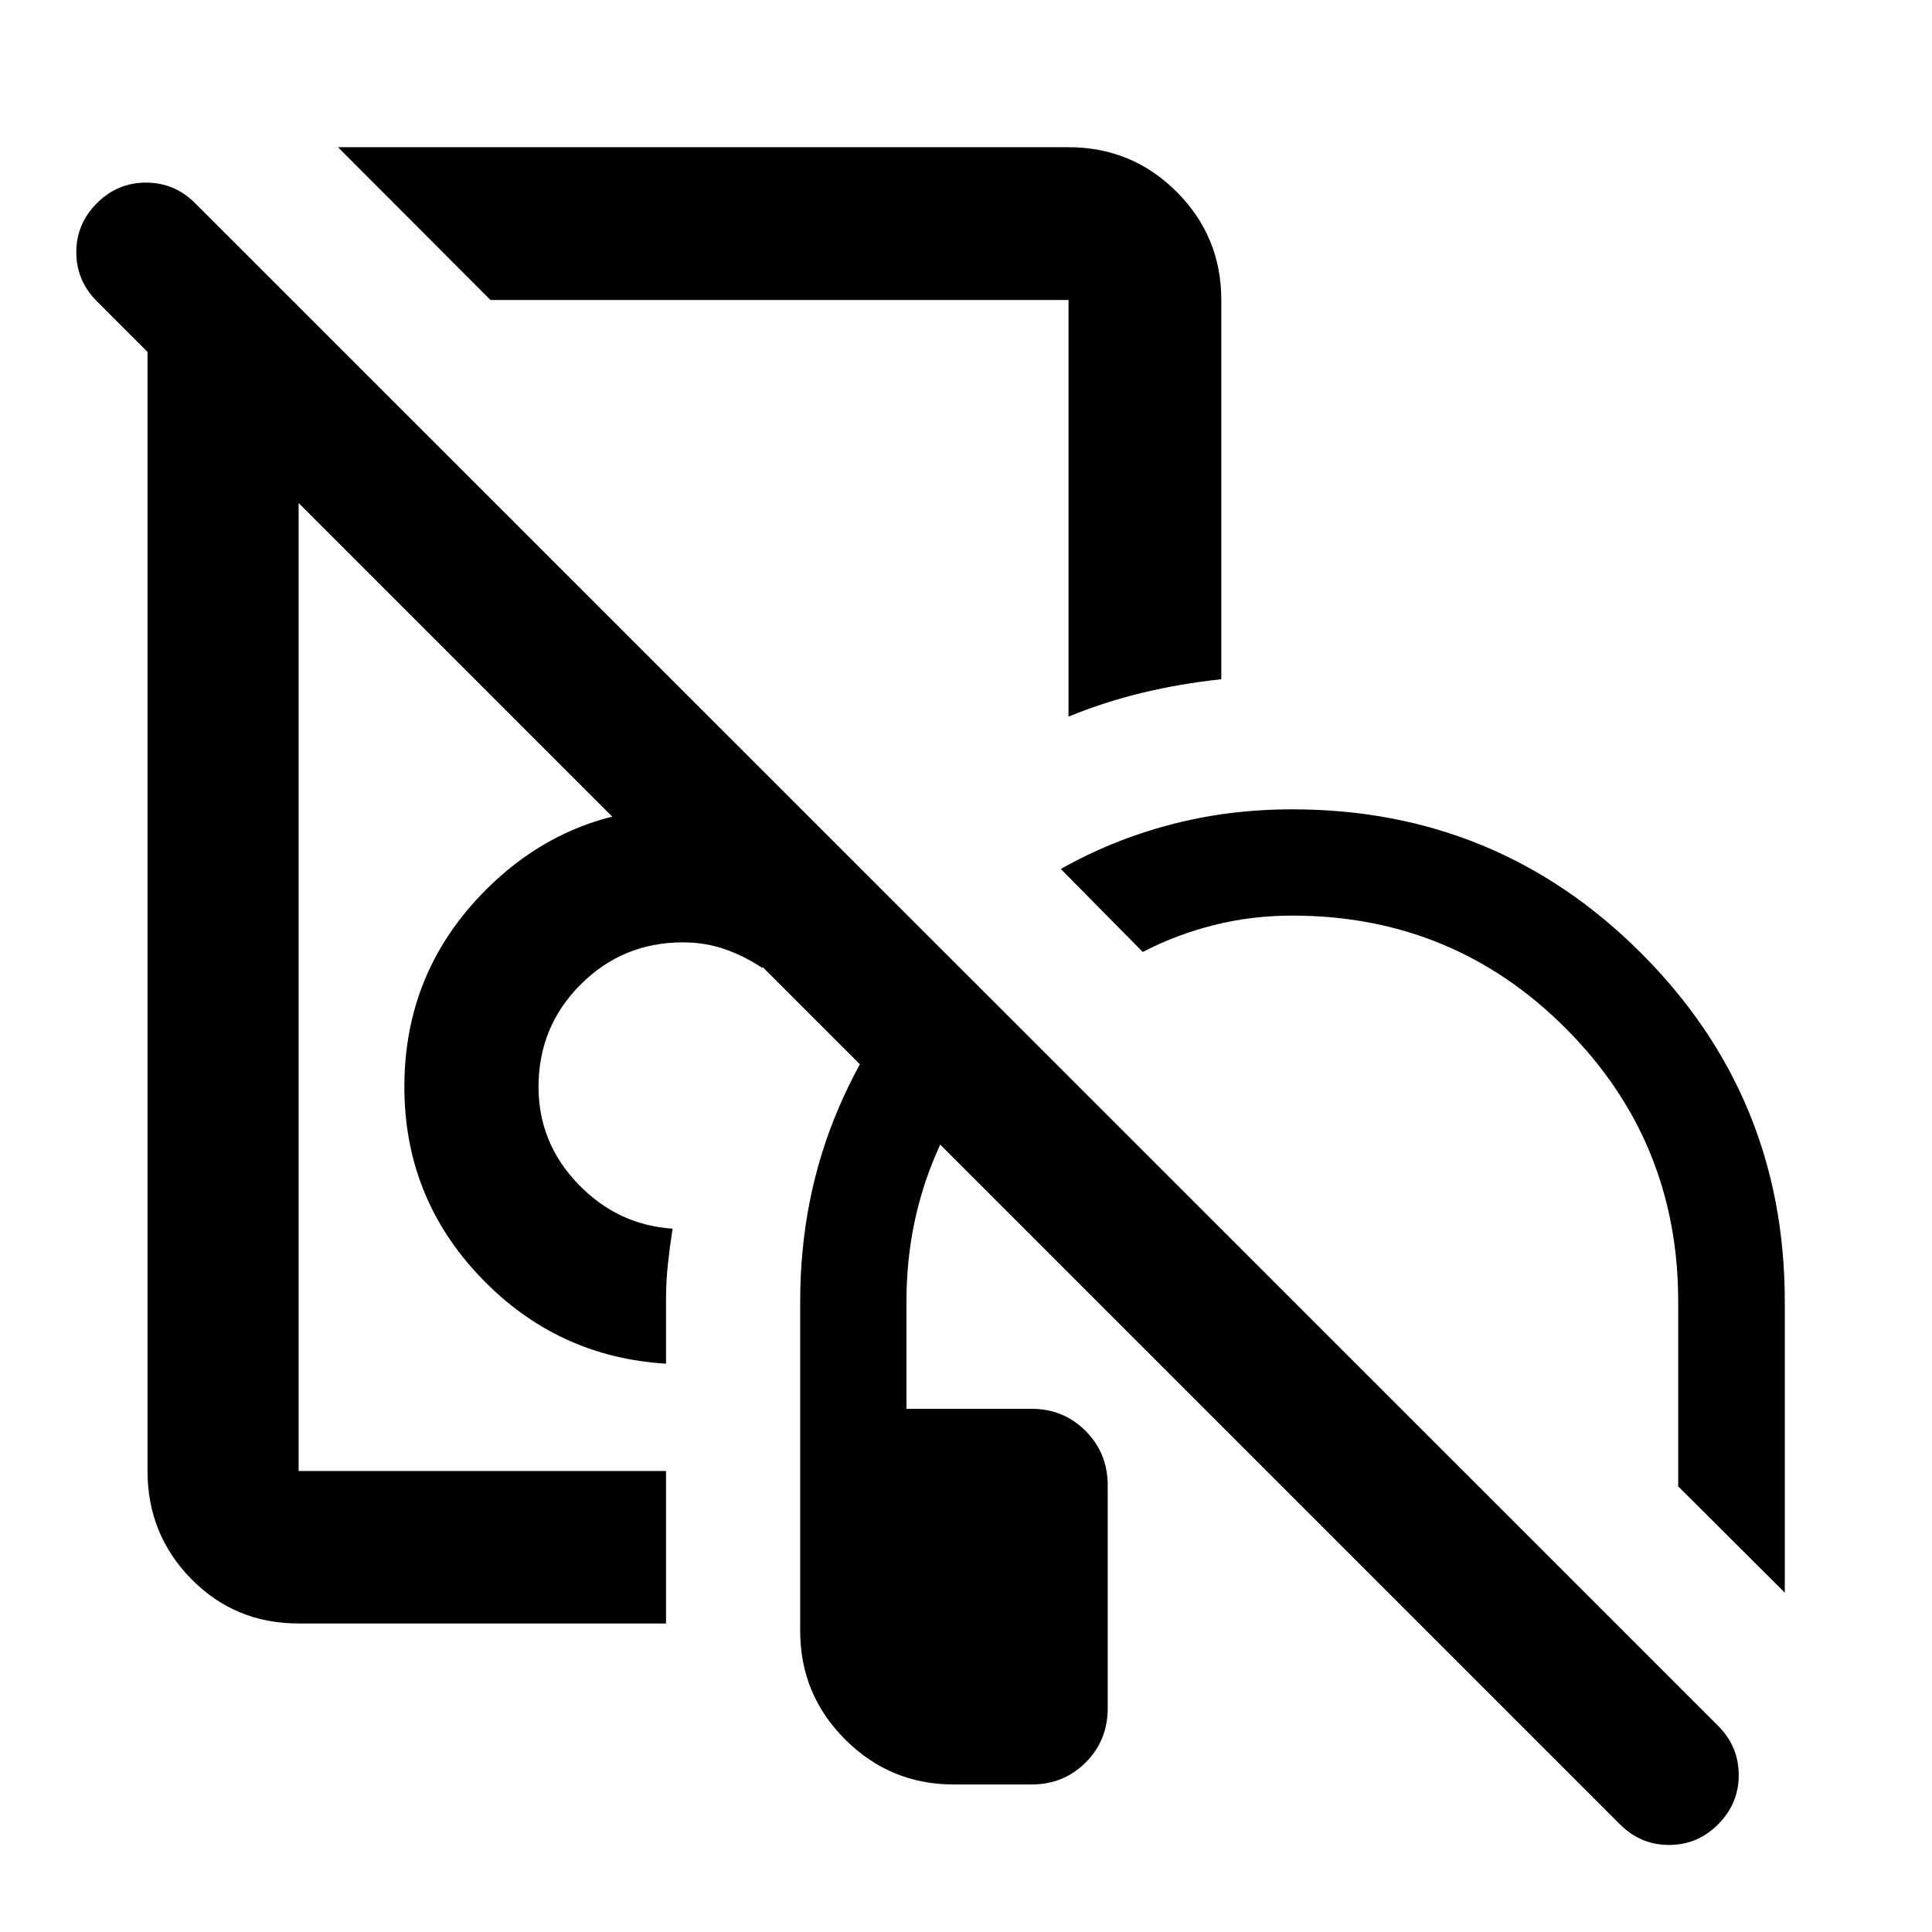 <svg xmlns="http://www.w3.org/2000/svg" height="40" viewBox="0 -960 960 960" width="40"><path d="M300.037-558.406ZM473.891-73.304q-31.57 0-53.926-22.356-22.356-22.357-22.356-53.927v-163.717q0-51.381 18.996-95.882 18.996-44.502 52.776-77.459l37.865 37.891q-26.464 26.254-41.648 61.035-15.185 34.781-15.185 74.415v53.334h62.123q16 0 26.938 11.028 10.939 11.028 10.939 27.008v110.753q0 16-10.939 26.938-10.938 10.939-26.938 10.939h-38.645Zm-142.949-80H148.391q-31.66 0-53.373-22.13-21.714-22.13-21.714-53.624v-578.551h75.087v578.551h182.551v75.754ZM567.84-486.971l-40.724-41.232q25.188-14.282 54.155-21.964 28.968-7.681 60.881-7.681 101.82 0 173.262 71.395 71.441 71.395 71.441 173.149v144.682l-52.963-52.804v-91.878q0-79.759-55.924-135.749-55.924-55.991-135.816-55.991-20.231 0-38.938 4.712-18.707 4.713-35.374 13.361ZM330.942-282.406q-54.152-3.224-92.083-42.85-37.931-39.626-37.931-94.744 0-57.34 40.533-97.873t97.872-40.533q23.08 0 43.327 6.993 20.246 6.993 37.485 19.586-12 12.127-22.316 25.17-10.316 13.043-19.102 27.584-9.06-6-18.727-9.333-9.667-3.334-20.667-3.334-29.891 0-50.815 20.936t-20.924 50.844q0 27.867 19.656 48.29 19.656 20.424 46.953 22.18-1.384 8.824-2.322 17.514-.939 8.691-.939 17.795v31.775Zm-87.233-528.536-75.753-75.913h362.986q31.56 0 53.736 22.177 22.177 22.176 22.177 53.736v188.451q-20.297 2.165-39.179 6.713t-36.734 11.858v-207.022H243.709Zm162.972 116.964Zm398.283 640.5-756.82-756.82Q37.92-820.522 37.92-834.667t10.225-24.37q10.224-10.224 24.409-10.224 14.185 0 24.41 10.224l756.978 756.82q10.065 10.224 10.026 24.37-.04 14.144-10.265 24.369-10.225 10.224-24.369 10.224-14.145 0-24.37-10.224Z"/></svg>